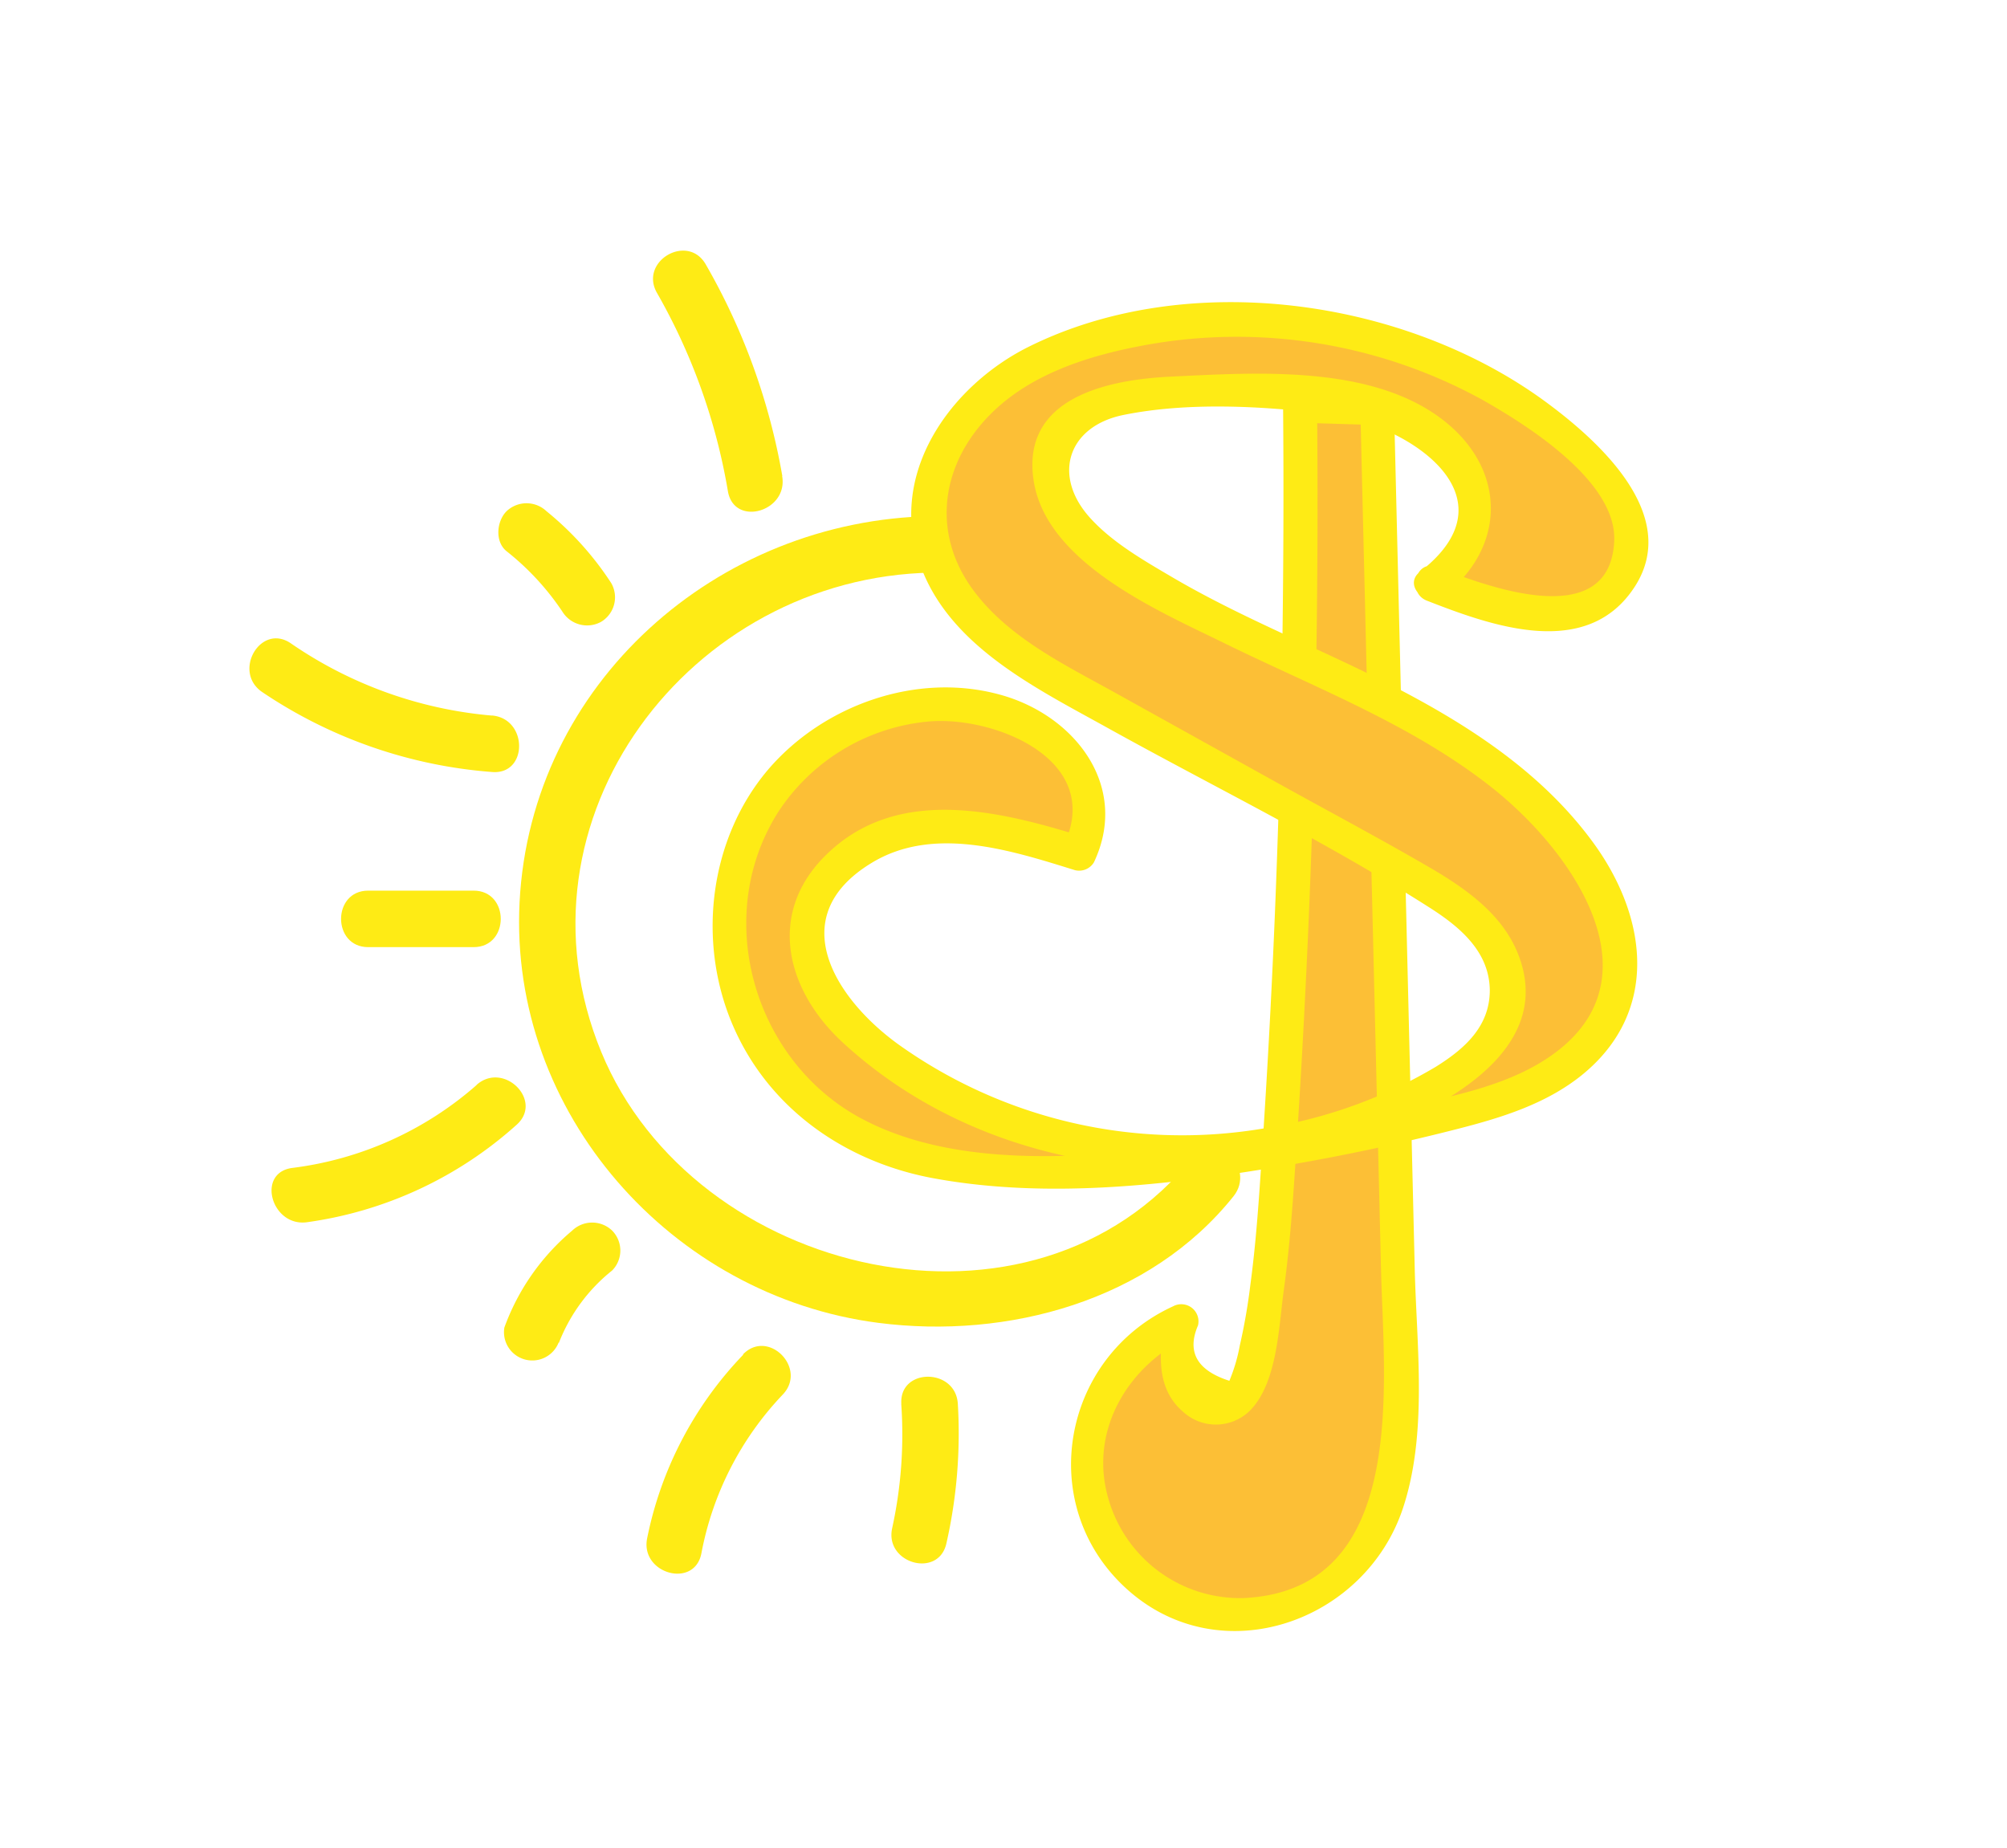 <svg xmlns="http://www.w3.org/2000/svg" viewBox="0 0 221.96 204.34"><defs><style>.cls-1{fill:#feeb15;}.cls-2{fill:#fcbf36;}</style></defs><title>soundRise-logo</title><g id="Livello_2" data-name="Livello 2"><path class="cls-1" d="M132,127.9c-17.74,22.23-55.26,13.35-65.51-11.57-10.58-25.74,9.8-52.53,36.6-53,4-.07,4-6.32,0-6.25-23.79.4-44.4,18.5-45.63,42.72-1.18,23.28,16.81,43.55,39.66,46.5,14.33,1.85,30.06-2.43,39.3-14,2.49-3.12-1.91-7.57-4.42-4.42Z"/><path class="cls-1" d="M86.52,52.65a71.23,71.23,0,0,0-8.47-23.41c-2-3.49-7.4-.35-5.39,3.16A66.39,66.39,0,0,1,80.5,54.32c.68,4,6.7,2.27,6-1.67Z"/><path class="cls-1" d="M67.6,64.49a34.32,34.32,0,0,0-7.16-7.95,3.21,3.21,0,0,0-4.42,0c-1.09,1.09-1.32,3.35,0,4.42a29.12,29.12,0,0,1,6.18,6.69,3.21,3.21,0,0,0,4.28,1.12,3.16,3.16,0,0,0,1.12-4.28Z"/><path class="cls-1" d="M54.41,79.14a46.15,46.15,0,0,1-22.26-8c-3.34-2.26-6.47,3.15-3.15,5.4a52.53,52.53,0,0,0,25.41,8.84c4,.34,4-5.91,0-6.25Z"/><path class="cls-1" d="M52.38,98.5H40.72c-4,0-4,6.25,0,6.25H52.38c4,0,4-6.25,0-6.25Z"/><path class="cls-1" d="M52.71,120a38,38,0,0,1-20.4,9.17c-4,.54-2.28,6.56,1.66,6a43.59,43.59,0,0,0,23.16-10.77c3-2.66-1.41-7.07-4.42-4.42Z"/><path class="cls-1" d="M61.81,148.51a19.08,19.08,0,0,1,5.89-8,3.14,3.14,0,0,0,0-4.41,3.19,3.19,0,0,0-4.42,0,25.21,25.21,0,0,0-7.5,10.72,3.13,3.13,0,0,0,6,1.66Z"/><path class="cls-1" d="M82.21,149.81a40.87,40.87,0,0,0-10.64,20.32c-.79,3.92,5.24,5.61,6,1.66a34.78,34.78,0,0,1,9-17.56c2.77-2.91-1.64-7.34-4.42-4.42Z"/><path class="cls-1" d="M99.67,155.26a48.39,48.39,0,0,1-1,13.74c-.87,3.92,5.15,5.6,6,1.67a55,55,0,0,0,1.26-15.41c-.24-4-6.49-4-6.25,0Z"/><path class="cls-2" d="M143.77,44.83q.42,42.51-2.48,85c-.48,7.15-1,14.32-2.78,21.27-.43,1.75-1.13,3.71-2.8,4.4-2,.85-4.39-.8-5.13-2.87s-.32-4.35.1-6.5a16.89,16.89,0,1,0,19.88,25.73c4.46-6,4.46-14.08,4.28-21.55L152.31,45.09Z"/><path class="cls-1" d="M141.9,44.83q.24,28.17-.91,56.34-.57,13.83-1.51,27.64c-.29,4.41-.6,8.83-1.19,13.21a64.85,64.85,0,0,1-1.18,6.8,18.89,18.89,0,0,1-1.15,3.89q-5.36-1.72-3.47-6.12a1.9,1.9,0,0,0-2.75-2.12c-12.4,5.67-15.35,22.18-5,31.38s26.29,3.52,30.44-9.12c2.72-8.3,1.49-17.82,1.28-26.38l-.76-31.76-1.53-63.5a1.92,1.92,0,0,0-1.88-1.88L143.77,43c-2.41-.07-2.41,3.68,0,3.75l8.54.26-1.87-1.87,2.29,95.26c.3,12.59,3.12,35.52-15.24,36.34a15.14,15.14,0,0,1-15-11.32c-2-7.44,2.44-14.6,9.15-17.66l-2.75-2.12c-.67,3.62-1.19,7.79,1.92,10.47a5.37,5.37,0,0,0,7.32,0c3.12-3,3.29-9.32,3.83-13.28.82-5.93,1.16-11.93,1.54-17.91q2.55-40,2.16-80C145.63,42.42,141.88,42.41,141.9,44.83Z"/><path class="cls-2" d="M158.3,64.62c3.7,1.43,9.07,3.71,13,3.46s8.08-2.73,8.9-6.61-1.74-7.6-4.5-10.42C162.91,38,143,33.07,125,36.67c-5.66,1.14-11.31,3.12-15.69,6.89s-7.31,9.56-6.52,15.28c.59,4.28,3.15,8.09,6.35,11A55.35,55.35,0,0,0,119.91,77l35.9,20a32.22,32.22,0,0,1,7.57,5.2,10.92,10.92,0,0,1,3.46,8.24c-.38,4.78-4.78,8.16-9,10.38a58.89,58.89,0,0,1-31.9,6.53A54.81,54.81,0,0,1,95.77,115.1c-3.2-2.64-6.26-6-6.74-10.13C88.29,98.61,94.22,93,100.5,91.79s12.72.69,18.84,2.6c1.9-3.26,1.22-7.63-1.07-10.64a15.68,15.68,0,0,0-9.64-5.48,23.94,23.94,0,0,0-23.3,9.39,25.87,25.87,0,0,0-2.49,25.2,26.74,26.74,0,0,0,12.92,13.21c5.23,2.46,11.12,3.14,16.9,3.34,15.73.53,31.38-2.28,46.67-6,4.11-1,8.27-2.09,11.93-4.22s6.81-5.45,7.83-9.56c1.2-4.9-.79-10.07-3.63-14.24-5.92-8.7-15.27-14.42-24.72-19s-19.38-8.48-27.91-14.65a19.29,19.29,0,0,1-5.56-5.57,8.18,8.18,0,0,1-.63-7.58c1.85-3.74,6.69-4.64,10.85-4.9a132.12,132.12,0,0,1,15.92,0c4,.24,8.09.7,11.75,2.35s6.89,4.71,7.84,8.62S161.64,62.31,158.3,64.62Z"/><path class="cls-1" d="M157.8,66.43c7.15,2.79,17.79,6.67,23.06-1.65,5-7.93-4.16-16.1-9.91-20.33-15.62-11.49-39.76-14.87-57.38-6-8,4.07-14.64,12.86-12.33,22.26,2.5,10.13,12.82,15.11,21.14,19.73,11.88,6.6,24.35,12.67,35.82,20,3.32,2.13,6.52,4.84,6.56,9.08,0,4-2.78,6.48-6,8.48a52.9,52.9,0,0,1-18.66,6.74,54,54,0,0,1-40.78-9.26c-7-5.08-12.68-14.07-3-20,6.87-4.25,15.48-1.44,22.54.75a1.91,1.91,0,0,0,2.12-.86c4-8.45-2.16-16.33-10.45-18.56C101.31,74.3,91,78,84.9,85.17c-6.49,7.7-7.81,19-3.87,28.19,4,9.34,12.63,15.27,22.48,17,12.35,2.22,25.54.73,37.81-1.31,6.73-1.12,13.44-2.54,20.05-4.24,4.79-1.23,9.65-2.75,13.56-5.9,8.65-7,7.3-17.5,1.23-25.77-6.5-8.88-16.31-14.52-26-19.2-6.85-3.29-13.89-6.22-20.46-10.07-3.16-1.86-6.66-3.85-9.13-6.58-4.23-4.66-2.5-10.12,3.64-11.39,7.15-1.46,15.49-1,22.69-.1,8.55,1,21.07,9,10.12,17.45-1.9,1.48.77,4.11,2.65,2.65,6.77-5.24,7-13.63.32-19.13-7.9-6.5-20.93-5.57-30.46-5.12-7,.33-16.62,2.3-15.22,11.49s14,14.5,21.23,18.06c9.85,4.83,20.28,8.8,29,15.55,9.53,7.33,19.94,22.3,5.77,30.8-5,3-11.35,4-17,5.32-6.6,1.48-13.25,2.76-20,3.59-11.91,1.48-26.93,3.12-37.94-2.7-12-6.34-16.66-22.31-9.34-33.9a22.29,22.29,0,0,1,16.72-10.07c7.19-.61,19.34,4.2,14.93,13.61l2.12-.86c-9.11-2.82-20.16-5.62-28,1.59-7.1,6.48-5.06,15.25,1.47,21.23,16.18,14.86,40.94,17.49,60.78,9.15,7.59-3.19,17.78-9.36,13.78-19.15-1.69-4.11-5.34-6.79-9-9-5.72-3.36-11.6-6.47-17.4-9.69l-18-10c-5.59-3.11-11.78-6.06-15.71-11.29-4.55-6.05-3.83-13.39,1.22-18.94,4.42-4.86,11-7,17.31-8.2a56.43,56.43,0,0,1,37.73,6c4.88,2.77,14.88,9,14.54,15.64-.52,10.29-14.59,4.78-19.71,2.78C156.55,61.93,155.57,65.55,157.8,66.43Z"/></g></svg>